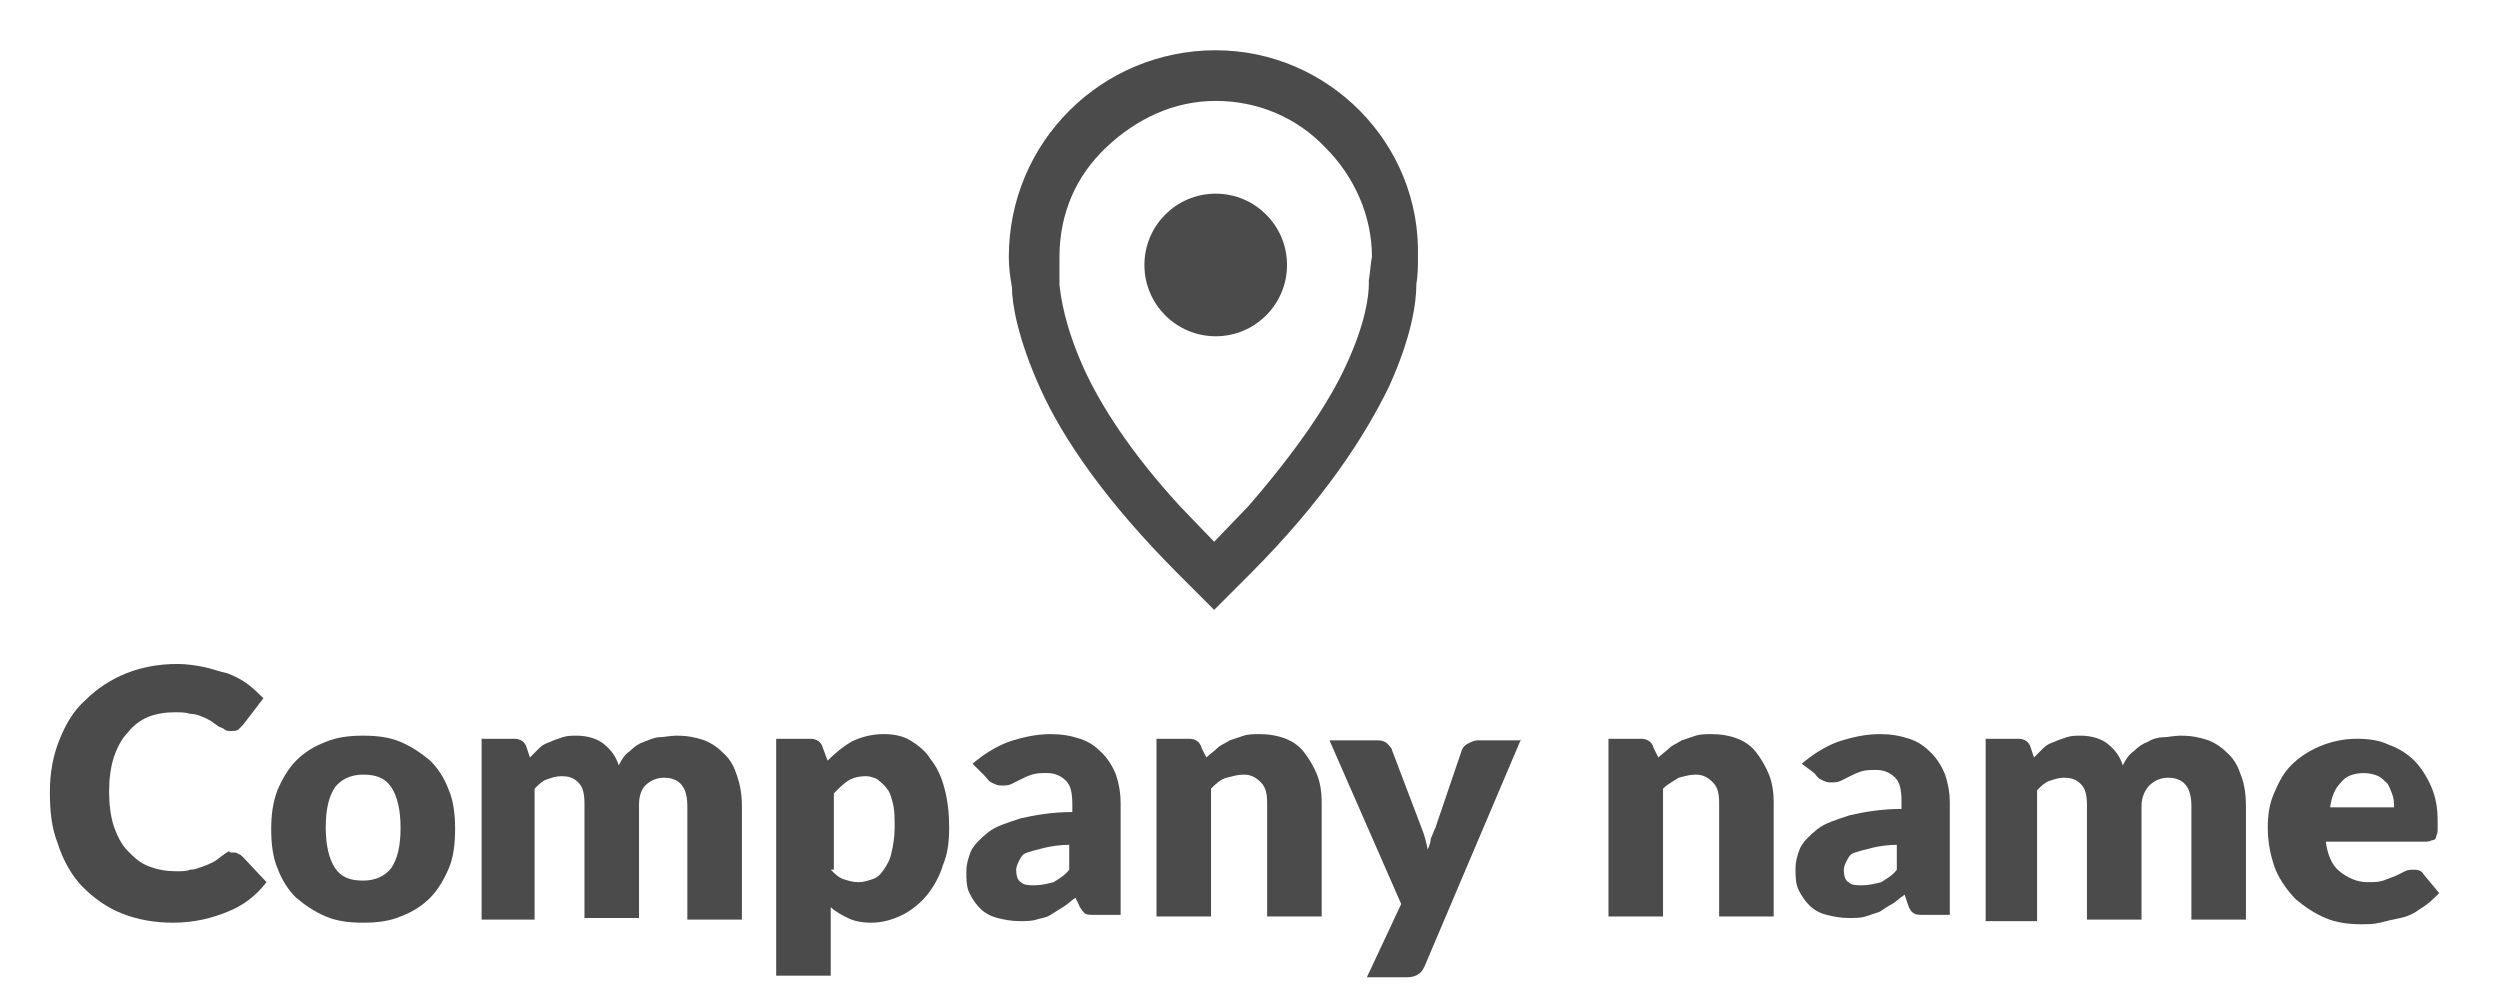 <?xml version="1.0" encoding="utf-8"?>
<!-- Generator: Adobe Illustrator 25.4.1, SVG Export Plug-In . SVG Version: 6.00 Build 0)  -->
<svg version="1.1" id="Warstwa_1" xmlns="http://www.w3.org/2000/svg" xmlns:xlink="http://www.w3.org/1999/xlink" x="0px" y="0px"
	 viewBox="0 0 160.4 63.9" style="enable-background:new 0 0 160.4 63.9;" xml:space="preserve">
<style type="text/css">
	.st0{enable-background:new    ;}
	.st1{fill:#4B4B4B;}
	.st2{fill:#4B4B4B;stroke:#4B4B4B;stroke-width:0.75;stroke-miterlimit:10;}
</style>
<g class="st0">
	<path class="st1" d="M15,54.7c0.1,0,0.2,0,0.3,0.1c0.1,0,0.2,0.1,0.3,0.2l1.5,1.6c-0.7,0.9-1.5,1.5-2.5,1.9s-2.1,0.7-3.5,0.7
		c-1.2,0-2.3-0.2-3.3-0.6c-1-0.4-1.8-1-2.5-1.7S4,55.1,3.7,54.1c-0.4-1-0.5-2.1-0.5-3.3c0-1.2,0.2-2.3,0.6-3.3
		c0.4-1,0.9-1.9,1.7-2.6c0.7-0.7,1.6-1.3,2.6-1.7c1-0.4,2.1-0.6,3.3-0.6c0.6,0,1.2,0.1,1.7,0.2c0.5,0.1,1,0.3,1.5,0.4
		c0.5,0.2,0.9,0.4,1.3,0.7c0.4,0.3,0.7,0.6,1,0.9l-1.3,1.7c-0.1,0.1-0.2,0.2-0.3,0.3c-0.1,0.1-0.3,0.1-0.5,0.1c-0.1,0-0.3,0-0.4-0.1
		c-0.1-0.1-0.2-0.1-0.4-0.2c-0.1-0.1-0.3-0.2-0.4-0.3c-0.2-0.1-0.3-0.2-0.6-0.3c-0.2-0.1-0.5-0.2-0.8-0.2c-0.3-0.1-0.6-0.1-1-0.1
		c-0.6,0-1.2,0.1-1.7,0.3s-1,0.6-1.3,1c-0.4,0.4-0.7,1-0.9,1.6C7.1,49.2,7,50,7,50.8c0,0.8,0.1,1.6,0.3,2.2c0.2,0.6,0.5,1.2,0.9,1.6
		c0.4,0.4,0.8,0.8,1.4,1c0.5,0.2,1.1,0.3,1.7,0.3c0.3,0,0.7,0,0.9-0.1c0.3,0,0.5-0.1,0.8-0.2s0.5-0.2,0.7-0.3
		c0.2-0.1,0.4-0.3,0.7-0.5c0.1-0.1,0.2-0.1,0.3-0.2C14.7,54.7,14.8,54.7,15,54.7z"/>
	<path class="st1" d="M23.3,47.2c0.9,0,1.7,0.1,2.4,0.4c0.7,0.3,1.3,0.7,1.9,1.2c0.5,0.5,0.9,1.1,1.2,1.9c0.3,0.7,0.4,1.6,0.4,2.5
		c0,0.9-0.1,1.8-0.4,2.5c-0.3,0.7-0.7,1.4-1.2,1.9c-0.5,0.5-1.1,0.9-1.9,1.2c-0.7,0.3-1.5,0.4-2.4,0.4c-0.9,0-1.7-0.1-2.4-0.4
		c-0.7-0.3-1.3-0.7-1.9-1.2c-0.5-0.5-0.9-1.1-1.2-1.9c-0.3-0.7-0.4-1.6-0.4-2.5c0-0.9,0.1-1.7,0.4-2.5c0.3-0.7,0.7-1.4,1.2-1.9
		c0.5-0.5,1.1-0.9,1.9-1.2C21.6,47.3,22.4,47.2,23.3,47.2z M23.3,56.5c0.8,0,1.4-0.3,1.8-0.8c0.4-0.6,0.6-1.4,0.6-2.6
		c0-1.1-0.2-2-0.6-2.6c-0.4-0.6-1-0.8-1.8-0.8c-0.8,0-1.4,0.3-1.8,0.8c-0.4,0.6-0.6,1.4-0.6,2.6c0,1.1,0.2,2,0.6,2.6
		C21.9,56.3,22.5,56.5,23.3,56.5z"/>
	<path class="st1" d="M30.9,58.9V47.4h2.1c0.4,0,0.7,0.2,0.8,0.6l0.2,0.6c0.2-0.2,0.4-0.4,0.6-0.6s0.4-0.3,0.7-0.4
		c0.2-0.1,0.5-0.2,0.8-0.3c0.3-0.1,0.6-0.1,0.9-0.1c0.7,0,1.3,0.2,1.7,0.5c0.5,0.4,0.8,0.8,1,1.4c0.2-0.4,0.4-0.7,0.7-0.9
		c0.3-0.3,0.6-0.5,0.9-0.6s0.7-0.3,1-0.3s0.7-0.1,1.1-0.1c0.7,0,1.2,0.1,1.8,0.3c0.5,0.2,0.9,0.5,1.3,0.9s0.6,0.8,0.8,1.4
		s0.3,1.2,0.3,1.9v7.3h-3.5v-7.3c0-1.2-0.5-1.8-1.5-1.8c-0.5,0-0.9,0.2-1.2,0.5C41.2,50.6,41,51,41,51.6v7.3h-3.5v-7.3
		c0-0.7-0.1-1.1-0.4-1.4c-0.3-0.3-0.6-0.4-1.1-0.4c-0.3,0-0.6,0.1-0.9,0.2c-0.3,0.1-0.5,0.3-0.8,0.6v8.4H30.9z"/>
	<path class="st1" d="M53.1,48.8c0.5-0.5,1-0.9,1.5-1.2c0.6-0.3,1.3-0.5,2.1-0.5c0.6,0,1.2,0.1,1.7,0.4s1,0.7,1.3,1.2
		c0.4,0.5,0.7,1.1,0.9,1.9c0.2,0.7,0.3,1.6,0.3,2.5c0,0.9-0.1,1.7-0.4,2.4c-0.2,0.7-0.6,1.4-1,1.9s-1,1-1.6,1.3s-1.3,0.5-2,0.5
		c-0.6,0-1.1-0.1-1.5-0.3c-0.4-0.2-0.8-0.4-1.1-0.7v4.4h-3.5V47.4H52c0.4,0,0.7,0.2,0.8,0.6L53.1,48.8z M53.3,55.8
		c0.3,0.3,0.5,0.5,0.8,0.6c0.3,0.1,0.6,0.2,1,0.2c0.3,0,0.6-0.1,0.9-0.2c0.3-0.1,0.5-0.3,0.7-0.6c0.2-0.3,0.4-0.6,0.5-1.1
		c0.1-0.4,0.2-1,0.2-1.6c0-0.6,0-1.1-0.1-1.5s-0.2-0.8-0.4-1c-0.2-0.3-0.4-0.4-0.6-0.6c-0.2-0.1-0.5-0.2-0.7-0.2
		c-0.5,0-0.9,0.1-1.2,0.3c-0.3,0.2-0.6,0.5-0.9,0.8V55.8z"/>
	<path class="st1" d="M62.4,49c0.7-0.6,1.5-1.1,2.3-1.4c0.9-0.3,1.8-0.5,2.7-0.5c0.7,0,1.3,0.1,1.9,0.3c0.6,0.2,1,0.5,1.4,0.9
		c0.4,0.4,0.7,0.9,0.9,1.4c0.2,0.6,0.3,1.2,0.3,1.8v7.2h-1.6c-0.3,0-0.6,0-0.7-0.1s-0.3-0.3-0.4-0.6L69,57.6
		c-0.3,0.2-0.6,0.5-0.8,0.6c-0.3,0.2-0.5,0.3-0.8,0.5s-0.6,0.2-0.9,0.3c-0.3,0.1-0.7,0.1-1.1,0.1c-0.5,0-1-0.1-1.4-0.2
		c-0.4-0.1-0.8-0.3-1.1-0.6c-0.3-0.3-0.5-0.6-0.7-1c-0.2-0.4-0.2-0.9-0.2-1.4c0-0.4,0.1-0.8,0.3-1.3c0.2-0.4,0.6-0.8,1.1-1.2
		c0.5-0.4,1.2-0.6,2.1-0.9c0.9-0.2,2-0.4,3.3-0.4v-0.5c0-0.7-0.1-1.2-0.4-1.5c-0.3-0.3-0.7-0.5-1.2-0.5c-0.4,0-0.7,0-1,0.1
		c-0.3,0.1-0.5,0.2-0.7,0.3c-0.2,0.1-0.4,0.2-0.6,0.3c-0.2,0.1-0.4,0.1-0.7,0.1c-0.2,0-0.4-0.1-0.6-0.2c-0.2-0.1-0.3-0.3-0.4-0.4
		L62.4,49z M68.7,54.2c-0.7,0-1.3,0.1-1.7,0.2c-0.4,0.1-0.8,0.2-1.1,0.3c-0.3,0.1-0.4,0.3-0.5,0.5c-0.1,0.2-0.2,0.4-0.2,0.6
		c0,0.4,0.1,0.7,0.3,0.8c0.2,0.2,0.5,0.2,0.9,0.2c0.4,0,0.8-0.1,1.2-0.2c0.3-0.2,0.7-0.4,1-0.8V54.2z"/>
	<path class="st1" d="M77.4,48.6c0.2-0.2,0.5-0.4,0.7-0.6c0.2-0.2,0.5-0.3,0.8-0.5c0.3-0.1,0.6-0.2,0.9-0.3c0.3-0.1,0.7-0.1,1-0.1
		c0.6,0,1.2,0.1,1.7,0.3c0.5,0.2,0.9,0.5,1.2,0.9c0.3,0.4,0.6,0.9,0.8,1.4c0.2,0.5,0.3,1.1,0.3,1.8v7.3h-3.5v-7.3
		c0-0.6-0.1-1-0.4-1.3c-0.3-0.3-0.6-0.5-1.1-0.5c-0.4,0-0.7,0.1-1.1,0.2s-0.7,0.4-1,0.7v8.2h-3.5V47.4h2.1c0.4,0,0.7,0.2,0.8,0.6
		L77.4,48.6z"/>
	<path class="st1" d="M97.6,47.4l-6.2,14.6c-0.1,0.2-0.2,0.4-0.4,0.5c-0.1,0.1-0.4,0.2-0.7,0.2h-2.6l2.2-4.7l-4.6-10.5h3.1
		c0.3,0,0.5,0.1,0.6,0.2c0.1,0.1,0.3,0.3,0.3,0.4l1.9,5c0.2,0.5,0.3,0.9,0.4,1.4c0.1-0.2,0.2-0.5,0.2-0.7c0.1-0.2,0.2-0.5,0.3-0.7
		l1.7-5c0.1-0.2,0.2-0.3,0.4-0.4c0.2-0.1,0.4-0.2,0.6-0.2H97.6z"/>
	<path class="st1" d="M106.4,48.6c0.2-0.2,0.5-0.4,0.7-0.6c0.2-0.2,0.5-0.3,0.8-0.5c0.3-0.1,0.6-0.2,0.9-0.3c0.3-0.1,0.7-0.1,1-0.1
		c0.6,0,1.2,0.1,1.7,0.3c0.5,0.2,0.9,0.5,1.2,0.9c0.3,0.4,0.6,0.9,0.8,1.4c0.2,0.5,0.3,1.1,0.3,1.8v7.3h-3.5v-7.3
		c0-0.6-0.1-1-0.4-1.3c-0.3-0.3-0.6-0.5-1.1-0.5c-0.4,0-0.7,0.1-1.1,0.2c-0.3,0.2-0.7,0.4-1,0.7v8.2h-3.5V47.4h2.1
		c0.4,0,0.7,0.2,0.8,0.6L106.4,48.6z"/>
	<path class="st1" d="M115.6,49c0.7-0.6,1.5-1.1,2.3-1.4c0.9-0.3,1.8-0.5,2.7-0.5c0.7,0,1.3,0.1,1.9,0.3c0.6,0.2,1,0.5,1.4,0.9
		c0.4,0.4,0.7,0.9,0.9,1.4c0.2,0.6,0.3,1.2,0.3,1.8v7.2h-1.6c-0.3,0-0.6,0-0.7-0.1c-0.2-0.1-0.3-0.3-0.4-0.6l-0.2-0.6
		c-0.3,0.2-0.6,0.5-0.8,0.6s-0.5,0.3-0.8,0.5c-0.3,0.1-0.6,0.2-0.9,0.3c-0.3,0.1-0.7,0.1-1.1,0.1c-0.5,0-1-0.1-1.4-0.2
		c-0.4-0.1-0.8-0.3-1.1-0.6c-0.3-0.3-0.5-0.6-0.7-1c-0.2-0.4-0.2-0.9-0.2-1.4c0-0.4,0.1-0.8,0.3-1.3c0.2-0.4,0.6-0.8,1.1-1.2
		s1.2-0.6,2.1-0.9c0.9-0.2,2-0.4,3.3-0.4v-0.5c0-0.7-0.1-1.2-0.4-1.5c-0.3-0.3-0.7-0.5-1.2-0.5c-0.4,0-0.7,0-1,0.1
		c-0.3,0.1-0.5,0.2-0.7,0.3c-0.2,0.1-0.4,0.2-0.6,0.3c-0.2,0.1-0.4,0.1-0.7,0.1c-0.2,0-0.4-0.1-0.6-0.2c-0.2-0.1-0.3-0.3-0.4-0.4
		L115.6,49z M121.8,54.2c-0.7,0-1.3,0.1-1.7,0.2c-0.4,0.1-0.8,0.2-1.1,0.3c-0.3,0.1-0.4,0.3-0.5,0.5c-0.1,0.2-0.2,0.4-0.2,0.6
		c0,0.4,0.1,0.7,0.3,0.8c0.2,0.2,0.5,0.2,0.9,0.2c0.4,0,0.8-0.1,1.2-0.2c0.3-0.2,0.7-0.4,1-0.8V54.2z"/>
	<path class="st1" d="M127.4,58.9V47.4h2.1c0.4,0,0.7,0.2,0.8,0.6l0.2,0.6c0.2-0.2,0.4-0.4,0.6-0.6s0.4-0.3,0.7-0.4
		c0.2-0.1,0.5-0.2,0.8-0.3c0.3-0.1,0.6-0.1,0.9-0.1c0.7,0,1.3,0.2,1.7,0.5c0.5,0.4,0.8,0.8,1,1.4c0.2-0.4,0.4-0.7,0.7-0.9
		c0.3-0.3,0.6-0.5,0.9-0.6c0.3-0.2,0.7-0.3,1-0.3s0.7-0.1,1.1-0.1c0.7,0,1.2,0.1,1.8,0.3c0.5,0.2,0.9,0.5,1.3,0.9s0.6,0.8,0.8,1.4
		c0.2,0.5,0.3,1.2,0.3,1.9v7.3h-3.5v-7.3c0-1.2-0.5-1.8-1.5-1.8c-0.5,0-0.9,0.2-1.2,0.5c-0.3,0.3-0.5,0.8-0.5,1.3v7.3h-3.5v-7.3
		c0-0.7-0.1-1.1-0.4-1.4c-0.3-0.3-0.6-0.4-1.1-0.4c-0.3,0-0.6,0.1-0.9,0.2c-0.3,0.1-0.5,0.3-0.8,0.6v8.4H127.4z"/>
	<path class="st1" d="M149.2,53.8c0.1,1,0.4,1.7,0.9,2.1s1.1,0.7,1.8,0.7c0.4,0,0.7,0,1-0.1s0.5-0.2,0.8-0.3
		c0.2-0.1,0.4-0.2,0.6-0.3s0.4-0.1,0.6-0.1c0.3,0,0.5,0.1,0.6,0.3l1,1.2c-0.4,0.4-0.7,0.7-1.2,1c-0.4,0.3-0.8,0.5-1.3,0.6
		s-0.9,0.2-1.3,0.3s-0.8,0.1-1.2,0.1c-0.8,0-1.6-0.1-2.3-0.4c-0.7-0.3-1.3-0.7-1.9-1.2c-0.5-0.5-1-1.2-1.3-1.9
		c-0.3-0.8-0.5-1.7-0.5-2.7c0-0.8,0.1-1.5,0.4-2.2c0.3-0.7,0.6-1.3,1.1-1.8c0.5-0.5,1.1-0.9,1.8-1.2c0.7-0.3,1.5-0.5,2.4-0.5
		c0.8,0,1.5,0.1,2.1,0.4c0.6,0.2,1.2,0.6,1.6,1s0.8,1,1.1,1.7s0.4,1.4,0.4,2.2c0,0.3,0,0.5,0,0.6c0,0.2-0.1,0.3-0.1,0.4
		s-0.1,0.2-0.2,0.2c-0.1,0-0.2,0.1-0.4,0.1H149.2z M153.6,51.8c0-0.3,0-0.5-0.1-0.8s-0.2-0.5-0.3-0.7c-0.2-0.2-0.4-0.4-0.6-0.5
		s-0.6-0.2-0.9-0.2c-0.7,0-1.2,0.2-1.5,0.6c-0.4,0.4-0.6,0.9-0.7,1.6H153.6z"/>
</g>
<g>
	<path class="st2" d="M78,3.6c-7.1,0-12.9,5.7-12.9,12.9c0,0.7,0.1,1.3,0.2,1.9c0,1.1,0.4,3.3,1.8,6.4c1.4,3.1,4.1,7.1,8.8,11.8l2,2
		l0,0l0,0l0,0l0,0l2-2c4.8-4.8,7.4-8.9,8.9-12c1.4-3.1,1.7-5.2,1.7-6.4c0.1-0.6,0.1-1.1,0.1-1.7C90.8,9.4,85,3.6,78,3.6z M88.2,18
		L88.2,18v0.2c0,0.8-0.2,2.6-1.5,5.4c-1.1,2.4-3.1,5.4-6.3,9.1l0,0l0,0l-2.5,2.6l-2.5-2.6c-3.2-3.5-5.1-6.5-6.2-8.9
		c-1.3-2.9-1.5-4.7-1.6-5.5v-0.1v-0.1c0-0.6,0-1,0-1.6c0-2.9,1.1-5.4,3.1-7.3s4.5-3.1,7.3-3.1s5.4,1.1,7.3,3.1
		c1.9,1.9,3.1,4.5,3.1,7.3C88.3,17,88.3,17.4,88.2,18z"/>
	<circle class="st2" cx="78" cy="17" r="4.2"/>
</g>
</svg>
